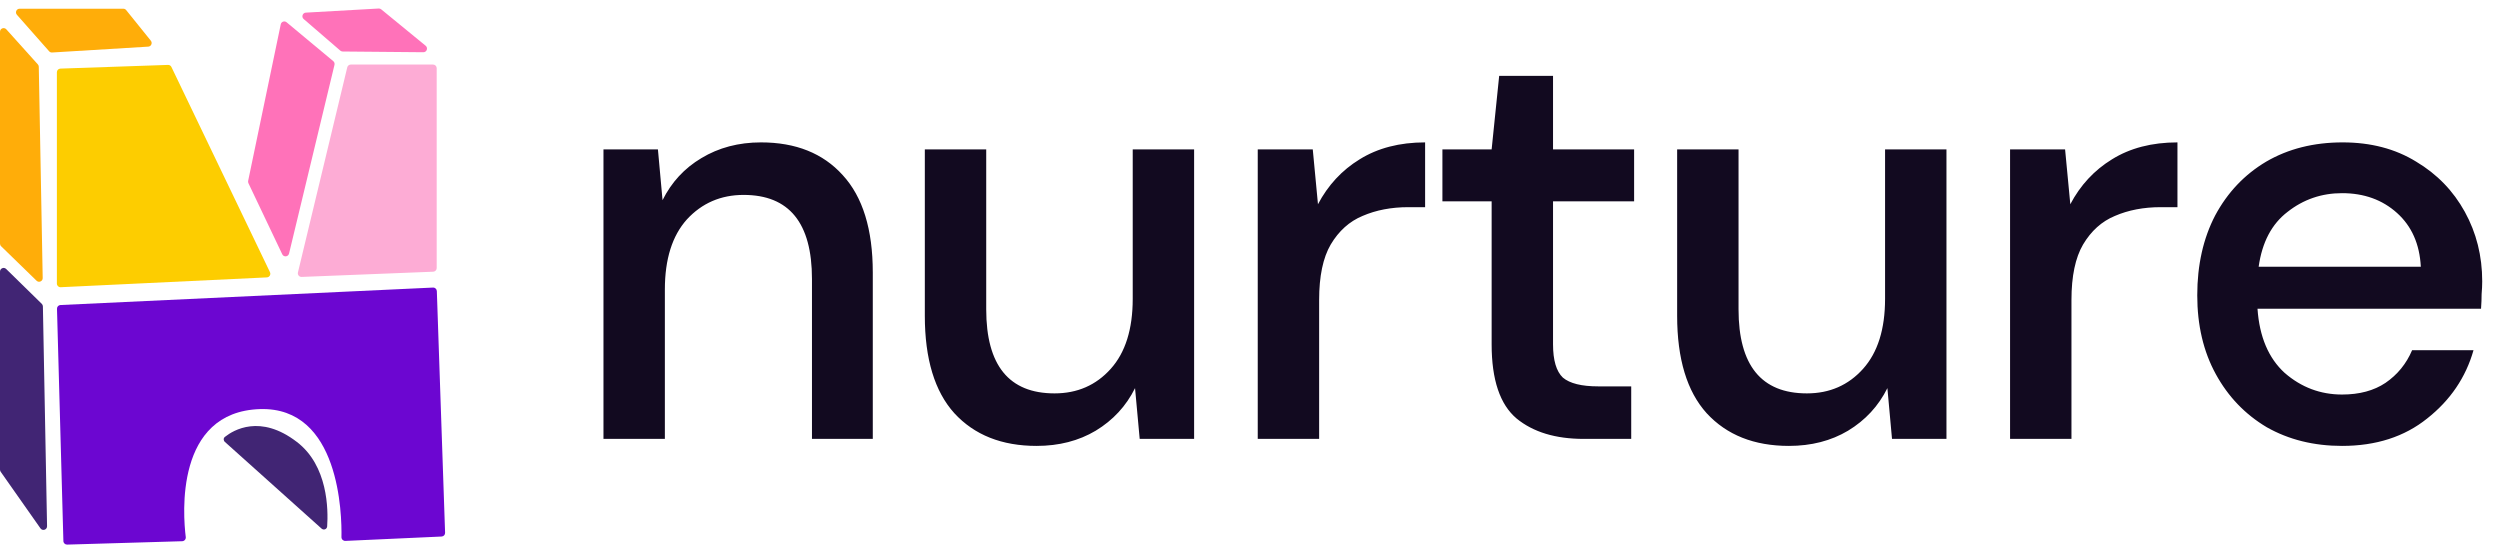 <svg width="113" height="25" viewBox="0 0 113 25" fill="none" xmlns="http://www.w3.org/2000/svg">
<g clip-path="url(#clip0_282_68)">
<path d="M27.277 19.838V6.752H29.738L29.947 9.048C30.349 8.239 30.933 7.606 31.701 7.148C32.486 6.673 33.385 6.436 34.397 6.436C35.968 6.436 37.198 6.928 38.089 7.913C38.996 8.898 39.45 10.367 39.45 12.319V19.838H36.701V12.61C36.701 10.077 35.672 8.81 33.612 8.81C32.583 8.81 31.727 9.18 31.047 9.918C30.384 10.657 30.052 11.713 30.052 13.084V19.838H27.277ZM46.854 20.155C45.283 20.155 44.044 19.663 43.137 18.678C42.247 17.693 41.802 16.224 41.802 14.272V6.752H44.577V13.981C44.577 16.514 45.606 17.781 47.665 17.781C48.695 17.781 49.542 17.411 50.205 16.672C50.868 15.934 51.199 14.878 51.199 13.507V6.752H53.974V19.838H51.514L51.304 17.543C50.903 18.352 50.309 18.994 49.524 19.469C48.756 19.926 47.866 20.155 46.854 20.155ZM56.85 19.838V6.752H59.337L59.572 9.232C60.026 8.371 60.654 7.693 61.457 7.201C62.277 6.691 63.263 6.436 64.415 6.436V9.364H63.656C62.888 9.364 62.199 9.496 61.588 9.76C60.995 10.006 60.515 10.437 60.148 11.053C59.799 11.651 59.625 12.486 59.625 13.559V19.838H56.85ZM71.585 19.838C70.311 19.838 69.299 19.531 68.548 18.915C67.798 18.282 67.422 17.165 67.422 15.564V9.101H65.197V6.752H67.422L67.763 3.428H70.197V6.752H73.862V9.101H70.197V15.564C70.197 16.285 70.346 16.787 70.642 17.068C70.956 17.332 71.489 17.464 72.239 17.464H73.731V19.838H71.585ZM80.859 20.155C79.289 20.155 78.05 19.663 77.142 18.678C76.252 17.693 75.807 16.224 75.807 14.272V6.752H78.582V13.981C78.582 16.514 79.612 17.781 81.671 17.781C82.701 17.781 83.547 17.411 84.21 16.672C84.873 15.934 85.205 14.878 85.205 13.507V6.752H87.98V19.838H85.519L85.31 17.543C84.908 18.352 84.315 18.994 83.53 19.469C82.762 19.926 81.871 20.155 80.859 20.155ZM90.855 19.838V6.752H93.342L93.578 9.232C94.031 8.371 94.66 7.693 95.463 7.201C96.283 6.691 97.269 6.436 98.421 6.436V9.364H97.661C96.893 9.364 96.204 9.496 95.593 9.76C95 10.006 94.52 10.437 94.154 11.053C93.805 11.651 93.63 12.486 93.63 13.559V19.838H90.855ZM105.861 20.155C104.587 20.155 103.452 19.874 102.458 19.311C101.48 18.73 100.712 17.93 100.154 16.91C99.595 15.89 99.316 14.703 99.316 13.348C99.316 11.976 99.587 10.771 100.128 9.734C100.686 8.696 101.454 7.887 102.431 7.307C103.426 6.726 104.578 6.436 105.887 6.436C107.161 6.436 108.269 6.726 109.211 7.307C110.154 7.869 110.887 8.626 111.41 9.575C111.934 10.525 112.196 11.572 112.196 12.715C112.196 12.891 112.187 13.084 112.169 13.296C112.169 13.489 112.161 13.709 112.143 13.955H102.039C102.126 15.221 102.536 16.189 103.269 16.857C104.019 17.508 104.883 17.833 105.861 17.833C106.646 17.833 107.3 17.657 107.824 17.306C108.365 16.936 108.766 16.444 109.028 15.828H111.803C111.454 17.059 110.756 18.088 109.709 18.915C108.679 19.742 107.396 20.155 105.861 20.155ZM105.861 8.731C104.936 8.731 104.115 9.013 103.4 9.575C102.684 10.121 102.248 10.947 102.091 12.056H109.421C109.368 11.035 109.011 10.226 108.347 9.628C107.684 9.03 106.855 8.731 105.861 8.731Z" fill="#120A20"/>
<path d="M0.278 12.157C0.174 12.056 0 12.13 0 12.275V21.227C0 21.261 0.011 21.295 0.03 21.323L1.829 23.882C1.923 24.015 2.13 23.946 2.127 23.784L1.939 13.85C1.938 13.806 1.921 13.765 1.89 13.735L0.278 12.157Z" fill="#412574"/>
<path d="M13.633 12.517C13.524 12.521 13.441 12.42 13.467 12.313L15.696 3.044C15.714 2.97 15.78 2.918 15.855 2.918H19.575C19.666 2.918 19.739 2.992 19.739 3.083V12.116C19.739 12.205 19.67 12.277 19.582 12.281L13.633 12.517Z" fill="#FDACD5"/>
<path d="M12.063 12.538C12.18 12.532 12.254 12.408 12.202 12.301L7.748 3.027C7.72 2.968 7.66 2.932 7.595 2.934L2.729 3.101C2.641 3.104 2.571 3.177 2.571 3.266V12.818C2.571 12.912 2.649 12.987 2.743 12.982L12.063 12.538Z" fill="#FDCD00"/>
<path d="M0.886 0.394C0.745 0.394 0.67 0.562 0.764 0.668L2.221 2.318C2.254 2.356 2.303 2.376 2.353 2.373L6.701 2.108C6.834 2.1 6.902 1.944 6.818 1.84L5.701 0.454C5.67 0.416 5.624 0.394 5.574 0.394H0.886Z" fill="#FFAD09"/>
<path d="M3.033 24.616C2.943 24.618 2.867 24.547 2.865 24.455L2.576 13.956C2.573 13.866 2.643 13.791 2.732 13.787L19.573 12.998C19.665 12.994 19.741 13.066 19.745 13.157L20.118 24.081C20.122 24.171 20.052 24.247 19.962 24.251L15.61 24.449C15.513 24.453 15.432 24.375 15.434 24.277C15.454 23.27 15.362 18.379 11.751 18.491C7.9 18.615 8.273 23.28 8.396 24.273C8.409 24.372 8.334 24.46 8.234 24.463L3.033 24.616Z" fill="#6C06D1"/>
<path d="M11.229 8.281C11.213 8.248 11.209 8.211 11.216 8.176L12.69 1.1C12.715 0.979 12.859 0.928 12.954 1.007L15.064 2.764C15.112 2.804 15.133 2.869 15.119 2.93L13.065 11.461C13.028 11.612 12.825 11.633 12.758 11.494L11.229 8.281Z" fill="#FF72B9"/>
<path d="M13.823 0.571C13.676 0.58 13.614 0.765 13.726 0.861L15.383 2.289C15.412 2.314 15.45 2.328 15.488 2.328L19.135 2.361C19.29 2.362 19.36 2.167 19.24 2.068L17.229 0.421C17.198 0.395 17.158 0.382 17.117 0.385L13.823 0.571Z" fill="#FF72B9"/>
<path d="M10.165 19.748C10.092 19.806 10.095 19.912 10.164 19.974L14.533 23.891C14.63 23.978 14.779 23.923 14.788 23.792C14.839 23.038 14.827 21.048 13.416 19.974C11.764 18.705 10.547 19.443 10.165 19.748Z" fill="#412574"/>
<path d="M0.285 1.325C0.184 1.214 0 1.285 0 1.436V11.011C0 11.056 0.018 11.099 0.05 11.13L1.653 12.689C1.758 12.791 1.933 12.714 1.93 12.567L1.753 3.017C1.752 2.978 1.737 2.939 1.71 2.91L0.285 1.325Z" fill="#FFAD09"/>
</g>
<defs>
<clipPath id="clip0_282_68">
<rect width="112.196" height="24.231" fill="white" transform="translate(0 0.384)"/>
</clipPath>
</defs>
</svg>
